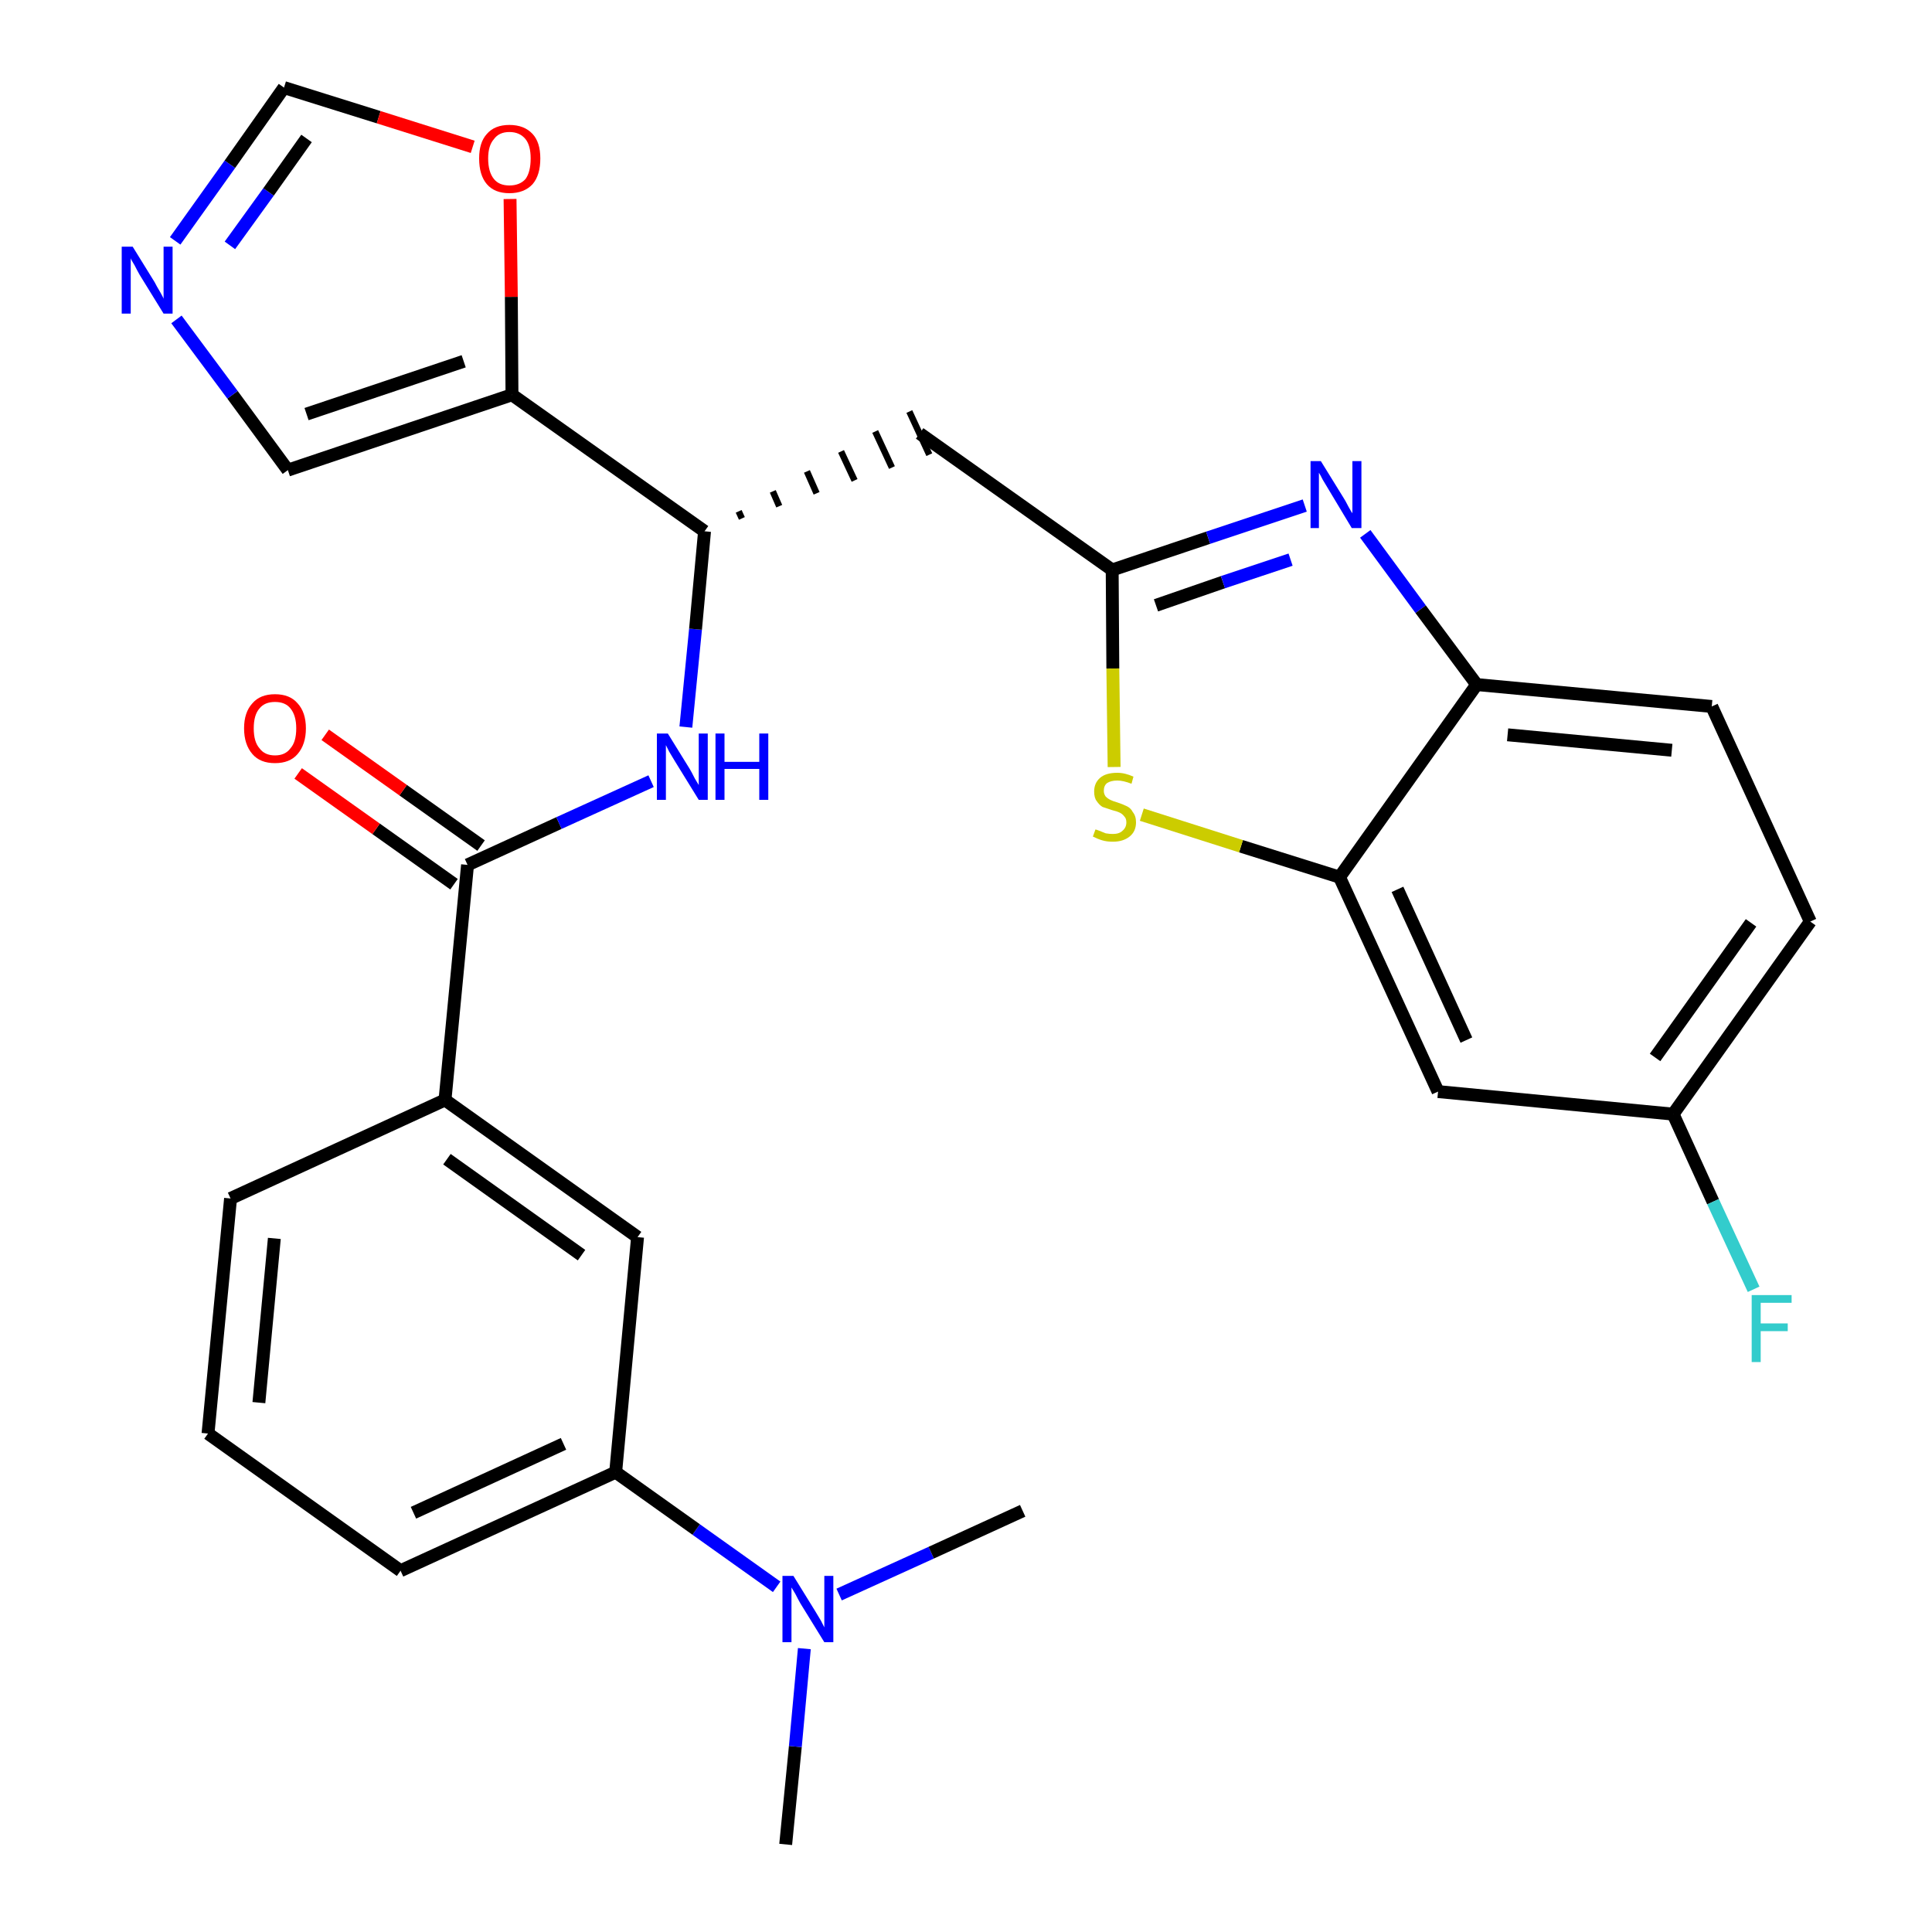 <?xml version='1.0' encoding='iso-8859-1'?>
<svg version='1.1' baseProfile='full'
              xmlns='http://www.w3.org/2000/svg'
                      xmlns:rdkit='http://www.rdkit.org/xml'
                      xmlns:xlink='http://www.w3.org/1999/xlink'
                  xml:space='preserve'
width='300px' height='300px' viewBox='0 0 300 300'>
<!-- END OF HEADER -->
<path class='bond-0 atom-0 atom-1' d='M 122.0,286.4 L 123.5,271.2' style='fill:none;fill-rule:evenodd;stroke:#000000;stroke-width:2.0px;stroke-linecap:butt;stroke-linejoin:miter;stroke-opacity:1' />
<path class='bond-0 atom-0 atom-1' d='M 123.5,271.2 L 124.9,256.0' style='fill:none;fill-rule:evenodd;stroke:#0000FF;stroke-width:2.0px;stroke-linecap:butt;stroke-linejoin:miter;stroke-opacity:1' />
<path class='bond-1 atom-1 atom-2' d='M 130.3,247.6 L 144.6,241.1' style='fill:none;fill-rule:evenodd;stroke:#0000FF;stroke-width:2.0px;stroke-linecap:butt;stroke-linejoin:miter;stroke-opacity:1' />
<path class='bond-1 atom-1 atom-2' d='M 144.6,241.1 L 158.8,234.6' style='fill:none;fill-rule:evenodd;stroke:#000000;stroke-width:2.0px;stroke-linecap:butt;stroke-linejoin:miter;stroke-opacity:1' />
<path class='bond-2 atom-1 atom-3' d='M 120.6,246.4 L 108.1,237.5' style='fill:none;fill-rule:evenodd;stroke:#0000FF;stroke-width:2.0px;stroke-linecap:butt;stroke-linejoin:miter;stroke-opacity:1' />
<path class='bond-2 atom-1 atom-3' d='M 108.1,237.5 L 95.6,228.6' style='fill:none;fill-rule:evenodd;stroke:#000000;stroke-width:2.0px;stroke-linecap:butt;stroke-linejoin:miter;stroke-opacity:1' />
<path class='bond-3 atom-3 atom-4' d='M 95.6,228.6 L 62.2,243.9' style='fill:none;fill-rule:evenodd;stroke:#000000;stroke-width:2.0px;stroke-linecap:butt;stroke-linejoin:miter;stroke-opacity:1' />
<path class='bond-3 atom-3 atom-4' d='M 87.5,224.2 L 64.2,234.9' style='fill:none;fill-rule:evenodd;stroke:#000000;stroke-width:2.0px;stroke-linecap:butt;stroke-linejoin:miter;stroke-opacity:1' />
<path class='bond-28 atom-28 atom-3' d='M 99.0,192.1 L 95.6,228.6' style='fill:none;fill-rule:evenodd;stroke:#000000;stroke-width:2.0px;stroke-linecap:butt;stroke-linejoin:miter;stroke-opacity:1' />
<path class='bond-4 atom-4 atom-5' d='M 62.2,243.9 L 32.3,222.6' style='fill:none;fill-rule:evenodd;stroke:#000000;stroke-width:2.0px;stroke-linecap:butt;stroke-linejoin:miter;stroke-opacity:1' />
<path class='bond-5 atom-5 atom-6' d='M 32.3,222.6 L 35.8,186.1' style='fill:none;fill-rule:evenodd;stroke:#000000;stroke-width:2.0px;stroke-linecap:butt;stroke-linejoin:miter;stroke-opacity:1' />
<path class='bond-5 atom-5 atom-6' d='M 40.2,217.8 L 42.6,192.3' style='fill:none;fill-rule:evenodd;stroke:#000000;stroke-width:2.0px;stroke-linecap:butt;stroke-linejoin:miter;stroke-opacity:1' />
<path class='bond-6 atom-6 atom-7' d='M 35.8,186.1 L 69.1,170.8' style='fill:none;fill-rule:evenodd;stroke:#000000;stroke-width:2.0px;stroke-linecap:butt;stroke-linejoin:miter;stroke-opacity:1' />
<path class='bond-7 atom-7 atom-8' d='M 69.1,170.8 L 72.6,134.3' style='fill:none;fill-rule:evenodd;stroke:#000000;stroke-width:2.0px;stroke-linecap:butt;stroke-linejoin:miter;stroke-opacity:1' />
<path class='bond-27 atom-7 atom-28' d='M 69.1,170.8 L 99.0,192.1' style='fill:none;fill-rule:evenodd;stroke:#000000;stroke-width:2.0px;stroke-linecap:butt;stroke-linejoin:miter;stroke-opacity:1' />
<path class='bond-27 atom-7 atom-28' d='M 69.4,180.0 L 90.3,194.9' style='fill:none;fill-rule:evenodd;stroke:#000000;stroke-width:2.0px;stroke-linecap:butt;stroke-linejoin:miter;stroke-opacity:1' />
<path class='bond-8 atom-8 atom-9' d='M 74.7,131.3 L 62.6,122.7' style='fill:none;fill-rule:evenodd;stroke:#000000;stroke-width:2.0px;stroke-linecap:butt;stroke-linejoin:miter;stroke-opacity:1' />
<path class='bond-8 atom-8 atom-9' d='M 62.6,122.7 L 50.5,114.1' style='fill:none;fill-rule:evenodd;stroke:#FF0000;stroke-width:2.0px;stroke-linecap:butt;stroke-linejoin:miter;stroke-opacity:1' />
<path class='bond-8 atom-8 atom-9' d='M 70.5,137.3 L 58.4,128.7' style='fill:none;fill-rule:evenodd;stroke:#000000;stroke-width:2.0px;stroke-linecap:butt;stroke-linejoin:miter;stroke-opacity:1' />
<path class='bond-8 atom-8 atom-9' d='M 58.4,128.7 L 46.3,120.1' style='fill:none;fill-rule:evenodd;stroke:#FF0000;stroke-width:2.0px;stroke-linecap:butt;stroke-linejoin:miter;stroke-opacity:1' />
<path class='bond-9 atom-8 atom-10' d='M 72.6,134.3 L 86.8,127.8' style='fill:none;fill-rule:evenodd;stroke:#000000;stroke-width:2.0px;stroke-linecap:butt;stroke-linejoin:miter;stroke-opacity:1' />
<path class='bond-9 atom-8 atom-10' d='M 86.8,127.8 L 101.1,121.3' style='fill:none;fill-rule:evenodd;stroke:#0000FF;stroke-width:2.0px;stroke-linecap:butt;stroke-linejoin:miter;stroke-opacity:1' />
<path class='bond-10 atom-10 atom-11' d='M 106.5,112.9 L 108.0,97.7' style='fill:none;fill-rule:evenodd;stroke:#0000FF;stroke-width:2.0px;stroke-linecap:butt;stroke-linejoin:miter;stroke-opacity:1' />
<path class='bond-10 atom-10 atom-11' d='M 108.0,97.7 L 109.4,82.5' style='fill:none;fill-rule:evenodd;stroke:#000000;stroke-width:2.0px;stroke-linecap:butt;stroke-linejoin:miter;stroke-opacity:1' />
<path class='bond-11 atom-11 atom-12' d='M 115.2,80.5 L 114.7,79.4' style='fill:none;fill-rule:evenodd;stroke:#000000;stroke-width:1.0px;stroke-linecap:butt;stroke-linejoin:miter;stroke-opacity:1' />
<path class='bond-11 atom-11 atom-12' d='M 121.0,78.6 L 120.0,76.3' style='fill:none;fill-rule:evenodd;stroke:#000000;stroke-width:1.0px;stroke-linecap:butt;stroke-linejoin:miter;stroke-opacity:1' />
<path class='bond-11 atom-11 atom-12' d='M 126.8,76.6 L 125.3,73.2' style='fill:none;fill-rule:evenodd;stroke:#000000;stroke-width:1.0px;stroke-linecap:butt;stroke-linejoin:miter;stroke-opacity:1' />
<path class='bond-11 atom-11 atom-12' d='M 132.7,74.6 L 130.6,70.1' style='fill:none;fill-rule:evenodd;stroke:#000000;stroke-width:1.0px;stroke-linecap:butt;stroke-linejoin:miter;stroke-opacity:1' />
<path class='bond-11 atom-11 atom-12' d='M 138.5,72.6 L 135.9,67.0' style='fill:none;fill-rule:evenodd;stroke:#000000;stroke-width:1.0px;stroke-linecap:butt;stroke-linejoin:miter;stroke-opacity:1' />
<path class='bond-11 atom-11 atom-12' d='M 144.3,70.6 L 141.2,63.9' style='fill:none;fill-rule:evenodd;stroke:#000000;stroke-width:1.0px;stroke-linecap:butt;stroke-linejoin:miter;stroke-opacity:1' />
<path class='bond-22 atom-11 atom-23' d='M 109.4,82.5 L 79.5,61.3' style='fill:none;fill-rule:evenodd;stroke:#000000;stroke-width:2.0px;stroke-linecap:butt;stroke-linejoin:miter;stroke-opacity:1' />
<path class='bond-12 atom-12 atom-13' d='M 142.8,67.3 L 172.7,88.5' style='fill:none;fill-rule:evenodd;stroke:#000000;stroke-width:2.0px;stroke-linecap:butt;stroke-linejoin:miter;stroke-opacity:1' />
<path class='bond-13 atom-13 atom-14' d='M 172.7,88.5 L 187.6,83.5' style='fill:none;fill-rule:evenodd;stroke:#000000;stroke-width:2.0px;stroke-linecap:butt;stroke-linejoin:miter;stroke-opacity:1' />
<path class='bond-13 atom-13 atom-14' d='M 187.6,83.5 L 202.6,78.5' style='fill:none;fill-rule:evenodd;stroke:#0000FF;stroke-width:2.0px;stroke-linecap:butt;stroke-linejoin:miter;stroke-opacity:1' />
<path class='bond-13 atom-13 atom-14' d='M 179.5,94.0 L 189.9,90.4' style='fill:none;fill-rule:evenodd;stroke:#000000;stroke-width:2.0px;stroke-linecap:butt;stroke-linejoin:miter;stroke-opacity:1' />
<path class='bond-13 atom-13 atom-14' d='M 189.9,90.4 L 200.4,86.9' style='fill:none;fill-rule:evenodd;stroke:#0000FF;stroke-width:2.0px;stroke-linecap:butt;stroke-linejoin:miter;stroke-opacity:1' />
<path class='bond-29 atom-22 atom-13' d='M 173.0,119.1 L 172.8,103.8' style='fill:none;fill-rule:evenodd;stroke:#CCCC00;stroke-width:2.0px;stroke-linecap:butt;stroke-linejoin:miter;stroke-opacity:1' />
<path class='bond-29 atom-22 atom-13' d='M 172.8,103.8 L 172.7,88.5' style='fill:none;fill-rule:evenodd;stroke:#000000;stroke-width:2.0px;stroke-linecap:butt;stroke-linejoin:miter;stroke-opacity:1' />
<path class='bond-14 atom-14 atom-15' d='M 212.0,82.9 L 220.6,94.6' style='fill:none;fill-rule:evenodd;stroke:#0000FF;stroke-width:2.0px;stroke-linecap:butt;stroke-linejoin:miter;stroke-opacity:1' />
<path class='bond-14 atom-14 atom-15' d='M 220.6,94.6 L 229.3,106.3' style='fill:none;fill-rule:evenodd;stroke:#000000;stroke-width:2.0px;stroke-linecap:butt;stroke-linejoin:miter;stroke-opacity:1' />
<path class='bond-15 atom-15 atom-16' d='M 229.3,106.3 L 265.8,109.7' style='fill:none;fill-rule:evenodd;stroke:#000000;stroke-width:2.0px;stroke-linecap:butt;stroke-linejoin:miter;stroke-opacity:1' />
<path class='bond-15 atom-15 atom-16' d='M 234.1,114.1 L 259.6,116.5' style='fill:none;fill-rule:evenodd;stroke:#000000;stroke-width:2.0px;stroke-linecap:butt;stroke-linejoin:miter;stroke-opacity:1' />
<path class='bond-31 atom-21 atom-15' d='M 208.0,136.2 L 229.3,106.3' style='fill:none;fill-rule:evenodd;stroke:#000000;stroke-width:2.0px;stroke-linecap:butt;stroke-linejoin:miter;stroke-opacity:1' />
<path class='bond-16 atom-16 atom-17' d='M 265.8,109.7 L 281.1,143.1' style='fill:none;fill-rule:evenodd;stroke:#000000;stroke-width:2.0px;stroke-linecap:butt;stroke-linejoin:miter;stroke-opacity:1' />
<path class='bond-17 atom-17 atom-18' d='M 281.1,143.1 L 259.8,173.0' style='fill:none;fill-rule:evenodd;stroke:#000000;stroke-width:2.0px;stroke-linecap:butt;stroke-linejoin:miter;stroke-opacity:1' />
<path class='bond-17 atom-17 atom-18' d='M 271.9,143.3 L 257.0,164.2' style='fill:none;fill-rule:evenodd;stroke:#000000;stroke-width:2.0px;stroke-linecap:butt;stroke-linejoin:miter;stroke-opacity:1' />
<path class='bond-18 atom-18 atom-19' d='M 259.8,173.0 L 266.0,186.6' style='fill:none;fill-rule:evenodd;stroke:#000000;stroke-width:2.0px;stroke-linecap:butt;stroke-linejoin:miter;stroke-opacity:1' />
<path class='bond-18 atom-18 atom-19' d='M 266.0,186.6 L 272.3,200.2' style='fill:none;fill-rule:evenodd;stroke:#33CCCC;stroke-width:2.0px;stroke-linecap:butt;stroke-linejoin:miter;stroke-opacity:1' />
<path class='bond-19 atom-18 atom-20' d='M 259.8,173.0 L 223.3,169.5' style='fill:none;fill-rule:evenodd;stroke:#000000;stroke-width:2.0px;stroke-linecap:butt;stroke-linejoin:miter;stroke-opacity:1' />
<path class='bond-20 atom-20 atom-21' d='M 223.3,169.5 L 208.0,136.2' style='fill:none;fill-rule:evenodd;stroke:#000000;stroke-width:2.0px;stroke-linecap:butt;stroke-linejoin:miter;stroke-opacity:1' />
<path class='bond-20 atom-20 atom-21' d='M 227.7,161.5 L 217.0,138.1' style='fill:none;fill-rule:evenodd;stroke:#000000;stroke-width:2.0px;stroke-linecap:butt;stroke-linejoin:miter;stroke-opacity:1' />
<path class='bond-21 atom-21 atom-22' d='M 208.0,136.2 L 192.7,131.4' style='fill:none;fill-rule:evenodd;stroke:#000000;stroke-width:2.0px;stroke-linecap:butt;stroke-linejoin:miter;stroke-opacity:1' />
<path class='bond-21 atom-21 atom-22' d='M 192.7,131.4 L 177.3,126.5' style='fill:none;fill-rule:evenodd;stroke:#CCCC00;stroke-width:2.0px;stroke-linecap:butt;stroke-linejoin:miter;stroke-opacity:1' />
<path class='bond-23 atom-23 atom-24' d='M 79.5,61.3 L 44.7,73.0' style='fill:none;fill-rule:evenodd;stroke:#000000;stroke-width:2.0px;stroke-linecap:butt;stroke-linejoin:miter;stroke-opacity:1' />
<path class='bond-23 atom-23 atom-24' d='M 72.0,56.1 L 47.6,64.3' style='fill:none;fill-rule:evenodd;stroke:#000000;stroke-width:2.0px;stroke-linecap:butt;stroke-linejoin:miter;stroke-opacity:1' />
<path class='bond-30 atom-27 atom-23' d='M 79.2,30.9 L 79.4,46.1' style='fill:none;fill-rule:evenodd;stroke:#FF0000;stroke-width:2.0px;stroke-linecap:butt;stroke-linejoin:miter;stroke-opacity:1' />
<path class='bond-30 atom-27 atom-23' d='M 79.4,46.1 L 79.5,61.3' style='fill:none;fill-rule:evenodd;stroke:#000000;stroke-width:2.0px;stroke-linecap:butt;stroke-linejoin:miter;stroke-opacity:1' />
<path class='bond-24 atom-24 atom-25' d='M 44.7,73.0 L 36.1,61.3' style='fill:none;fill-rule:evenodd;stroke:#000000;stroke-width:2.0px;stroke-linecap:butt;stroke-linejoin:miter;stroke-opacity:1' />
<path class='bond-24 atom-24 atom-25' d='M 36.1,61.3 L 27.4,49.6' style='fill:none;fill-rule:evenodd;stroke:#0000FF;stroke-width:2.0px;stroke-linecap:butt;stroke-linejoin:miter;stroke-opacity:1' />
<path class='bond-25 atom-25 atom-26' d='M 27.2,37.4 L 35.7,25.5' style='fill:none;fill-rule:evenodd;stroke:#0000FF;stroke-width:2.0px;stroke-linecap:butt;stroke-linejoin:miter;stroke-opacity:1' />
<path class='bond-25 atom-25 atom-26' d='M 35.7,25.5 L 44.1,13.6' style='fill:none;fill-rule:evenodd;stroke:#000000;stroke-width:2.0px;stroke-linecap:butt;stroke-linejoin:miter;stroke-opacity:1' />
<path class='bond-25 atom-25 atom-26' d='M 35.7,38.1 L 41.7,29.8' style='fill:none;fill-rule:evenodd;stroke:#0000FF;stroke-width:2.0px;stroke-linecap:butt;stroke-linejoin:miter;stroke-opacity:1' />
<path class='bond-25 atom-25 atom-26' d='M 41.7,29.8 L 47.6,21.5' style='fill:none;fill-rule:evenodd;stroke:#000000;stroke-width:2.0px;stroke-linecap:butt;stroke-linejoin:miter;stroke-opacity:1' />
<path class='bond-26 atom-26 atom-27' d='M 44.1,13.6 L 58.8,18.2' style='fill:none;fill-rule:evenodd;stroke:#000000;stroke-width:2.0px;stroke-linecap:butt;stroke-linejoin:miter;stroke-opacity:1' />
<path class='bond-26 atom-26 atom-27' d='M 58.8,18.2 L 73.4,22.8' style='fill:none;fill-rule:evenodd;stroke:#FF0000;stroke-width:2.0px;stroke-linecap:butt;stroke-linejoin:miter;stroke-opacity:1' />
<path  class='atom-1' d='M 123.2 244.7
L 126.6 250.2
Q 126.9 250.7, 127.5 251.7
Q 128.0 252.7, 128.0 252.7
L 128.0 244.7
L 129.4 244.7
L 129.4 255.0
L 128.0 255.0
L 124.3 249.0
Q 123.9 248.3, 123.5 247.5
Q 123.0 246.7, 122.9 246.5
L 122.9 255.0
L 121.5 255.0
L 121.5 244.7
L 123.2 244.7
' fill='#0000FF'/>
<path  class='atom-9' d='M 37.9 113.1
Q 37.9 110.6, 39.2 109.2
Q 40.4 107.8, 42.7 107.8
Q 45.0 107.8, 46.2 109.2
Q 47.5 110.6, 47.5 113.1
Q 47.5 115.6, 46.2 117.1
Q 45.0 118.5, 42.7 118.5
Q 40.4 118.5, 39.2 117.1
Q 37.9 115.6, 37.9 113.1
M 42.7 117.3
Q 44.3 117.3, 45.1 116.2
Q 46.0 115.2, 46.0 113.1
Q 46.0 111.1, 45.1 110.0
Q 44.3 109.0, 42.7 109.0
Q 41.1 109.0, 40.3 110.0
Q 39.4 111.0, 39.4 113.1
Q 39.4 115.2, 40.3 116.2
Q 41.1 117.3, 42.7 117.3
' fill='#FF0000'/>
<path  class='atom-10' d='M 103.7 113.9
L 107.1 119.4
Q 107.4 119.9, 107.9 120.9
Q 108.5 121.9, 108.5 121.9
L 108.5 113.9
L 109.9 113.9
L 109.9 124.2
L 108.5 124.2
L 104.8 118.2
Q 104.4 117.5, 103.9 116.7
Q 103.5 115.9, 103.4 115.7
L 103.4 124.2
L 102.0 124.2
L 102.0 113.9
L 103.7 113.9
' fill='#0000FF'/>
<path  class='atom-10' d='M 111.1 113.9
L 112.5 113.9
L 112.5 118.3
L 117.9 118.3
L 117.9 113.9
L 119.3 113.9
L 119.3 124.2
L 117.9 124.2
L 117.9 119.4
L 112.5 119.4
L 112.5 124.2
L 111.1 124.2
L 111.1 113.9
' fill='#0000FF'/>
<path  class='atom-14' d='M 205.1 71.6
L 208.5 77.1
Q 208.9 77.7, 209.4 78.7
Q 209.9 79.6, 210.0 79.7
L 210.0 71.6
L 211.4 71.6
L 211.4 82.0
L 209.9 82.0
L 206.3 76.0
Q 205.9 75.3, 205.4 74.5
Q 205.0 73.7, 204.8 73.4
L 204.8 82.0
L 203.5 82.0
L 203.5 71.6
L 205.1 71.6
' fill='#0000FF'/>
<path  class='atom-19' d='M 272.0 201.1
L 278.2 201.1
L 278.2 202.3
L 273.4 202.3
L 273.4 205.5
L 277.6 205.5
L 277.6 206.7
L 273.4 206.7
L 273.4 211.5
L 272.0 211.5
L 272.0 201.1
' fill='#33CCCC'/>
<path  class='atom-22' d='M 170.1 128.8
Q 170.2 128.8, 170.7 129.0
Q 171.2 129.2, 171.7 129.4
Q 172.3 129.5, 172.8 129.5
Q 173.8 129.5, 174.3 129.0
Q 174.9 128.5, 174.9 127.7
Q 174.9 127.1, 174.6 126.8
Q 174.3 126.4, 173.9 126.2
Q 173.5 126.0, 172.7 125.8
Q 171.8 125.5, 171.2 125.3
Q 170.7 125.0, 170.3 124.4
Q 169.9 123.9, 169.9 122.9
Q 169.9 121.6, 170.8 120.8
Q 171.7 120.0, 173.5 120.0
Q 174.7 120.0, 176.0 120.6
L 175.7 121.7
Q 174.4 121.2, 173.5 121.2
Q 172.5 121.2, 171.9 121.6
Q 171.4 122.0, 171.4 122.8
Q 171.4 123.3, 171.7 123.7
Q 172.0 124.0, 172.4 124.2
Q 172.8 124.4, 173.5 124.6
Q 174.4 124.9, 175.0 125.2
Q 175.6 125.5, 175.9 126.1
Q 176.4 126.7, 176.4 127.7
Q 176.4 129.1, 175.4 129.9
Q 174.4 130.7, 172.8 130.7
Q 171.9 130.7, 171.2 130.5
Q 170.5 130.3, 169.7 129.9
L 170.1 128.8
' fill='#CCCC00'/>
<path  class='atom-25' d='M 20.6 38.3
L 24.0 43.8
Q 24.3 44.4, 24.9 45.4
Q 25.4 46.3, 25.4 46.4
L 25.4 38.3
L 26.8 38.3
L 26.8 48.7
L 25.4 48.7
L 21.7 42.7
Q 21.3 42.0, 20.9 41.2
Q 20.4 40.4, 20.3 40.1
L 20.3 48.7
L 18.9 48.7
L 18.9 38.3
L 20.6 38.3
' fill='#0000FF'/>
<path  class='atom-27' d='M 74.4 24.6
Q 74.4 22.1, 75.6 20.8
Q 76.8 19.4, 79.1 19.4
Q 81.4 19.4, 82.7 20.8
Q 83.9 22.1, 83.9 24.6
Q 83.9 27.2, 82.7 28.6
Q 81.4 30.0, 79.1 30.0
Q 76.8 30.0, 75.6 28.6
Q 74.4 27.2, 74.4 24.6
M 79.1 28.8
Q 80.7 28.8, 81.6 27.8
Q 82.4 26.7, 82.4 24.6
Q 82.4 22.6, 81.6 21.6
Q 80.7 20.5, 79.1 20.5
Q 77.5 20.5, 76.7 21.6
Q 75.8 22.6, 75.8 24.6
Q 75.8 26.7, 76.7 27.8
Q 77.5 28.8, 79.1 28.8
' fill='#FF0000'/>
</svg>
